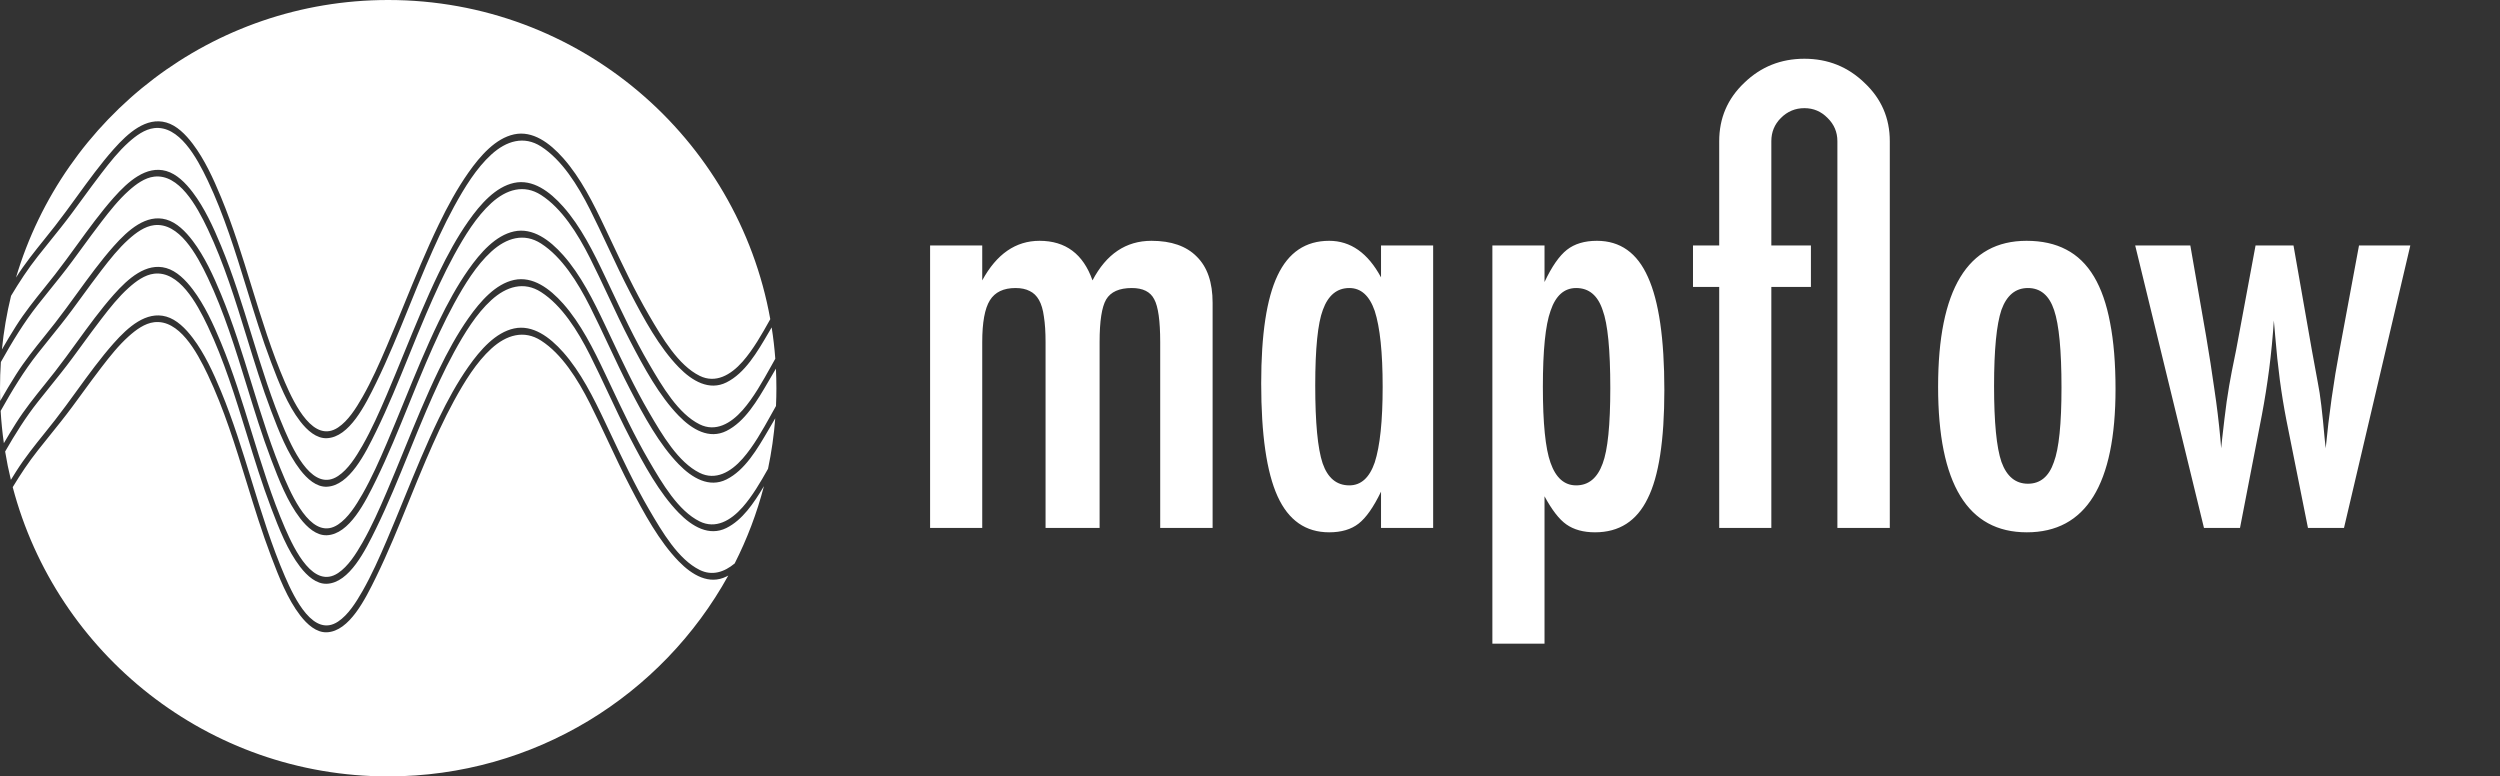 <svg width="161" height="50" viewBox="0 0 161 50" fill="none" xmlns="http://www.w3.org/2000/svg">
<rect x="0" y="0" width="161" height="50" fill="#333333" stroke="none"/>
<path d="M59.898 15.807H63.256V18.057C64.182 16.357 65.412 15.508 66.947 15.508C68.623 15.508 69.76 16.357 70.357 18.057C71.248 16.357 72.514 15.508 74.154 15.508C75.432 15.508 76.404 15.848 77.072 16.527C77.752 17.195 78.092 18.186 78.092 19.498V34H74.717V22.029C74.717 20.658 74.588 19.738 74.33 19.27C74.084 18.789 73.603 18.549 72.889 18.549C72.08 18.549 71.529 18.795 71.236 19.287C70.955 19.768 70.814 20.682 70.814 22.029V34H67.334V22.029C67.334 21.385 67.299 20.84 67.228 20.395C67.17 19.949 67.064 19.592 66.912 19.322C66.76 19.053 66.561 18.859 66.314 18.742C66.068 18.613 65.764 18.549 65.4 18.549C64.627 18.549 64.076 18.812 63.748 19.34C63.42 19.867 63.256 20.764 63.256 22.029V34H59.898V15.807ZM92.295 15.807V34H88.938V31.662C88.457 32.658 87.977 33.344 87.496 33.719C87.016 34.094 86.383 34.281 85.598 34.281C84.086 34.281 82.978 33.508 82.275 31.961C81.572 30.414 81.221 27.988 81.221 24.684C81.221 21.531 81.572 19.217 82.275 17.74C82.978 16.252 84.086 15.508 85.598 15.508C86.981 15.508 88.094 16.293 88.938 17.863V15.807H92.295ZM84.701 24.824C84.701 27.215 84.859 28.885 85.176 29.834C85.504 30.783 86.078 31.258 86.898 31.258C87.648 31.258 88.193 30.766 88.533 29.781C88.873 28.727 89.043 27.104 89.043 24.912C89.043 22.709 88.873 21.08 88.533 20.025C88.193 19.041 87.648 18.549 86.898 18.549C86.102 18.549 85.533 19.018 85.193 19.955C84.865 20.822 84.701 22.445 84.701 24.824ZM96.109 41.453V15.807H99.467V18.162C99.936 17.166 100.416 16.475 100.908 16.088C101.4 15.701 102.045 15.508 102.842 15.508C104.342 15.508 105.438 16.287 106.129 17.846C106.832 19.393 107.184 21.818 107.184 25.123C107.184 28.357 106.826 30.684 106.111 32.102C105.408 33.555 104.277 34.281 102.719 34.281C101.969 34.281 101.354 34.111 100.873 33.772C100.639 33.607 100.404 33.373 100.17 33.068C99.936 32.764 99.701 32.395 99.467 31.961V41.453H96.109ZM103.703 25C103.703 22.527 103.539 20.852 103.211 19.973C102.895 19.023 102.326 18.549 101.506 18.549C100.732 18.549 100.182 19.041 99.853 20.025C99.525 20.939 99.361 22.568 99.361 24.912C99.361 27.256 99.525 28.885 99.853 29.799C100.193 30.771 100.744 31.258 101.506 31.258C102.303 31.258 102.871 30.789 103.211 29.852C103.539 28.984 103.703 27.367 103.703 25ZM121.703 34H118.328V9.092C118.328 8.506 118.117 8.008 117.695 7.598C117.285 7.176 116.787 6.965 116.201 6.965C115.615 6.965 115.111 7.176 114.689 7.598C114.279 8.008 114.074 8.506 114.074 9.092V15.807H116.623V18.479H114.074V34H110.717V18.479H109.029V15.807H110.717V9.092C110.717 7.604 111.256 6.35 112.334 5.33C113.4 4.299 114.689 3.783 116.201 3.783C117.713 3.783 119.002 4.299 120.068 5.33C121.158 6.35 121.703 7.604 121.703 9.092V34ZM136.24 25.053C136.24 31.205 134.336 34.281 130.527 34.281C126.719 34.281 124.814 31.158 124.814 24.912C124.814 18.643 126.713 15.508 130.51 15.508C131.494 15.508 132.344 15.695 133.059 16.07C133.785 16.445 134.383 17.025 134.852 17.811C135.32 18.596 135.666 19.586 135.889 20.781C136.123 21.977 136.24 23.4 136.24 25.053ZM132.76 24.965C132.76 22.574 132.602 20.91 132.285 19.973C131.969 19.023 131.406 18.549 130.598 18.549C129.801 18.549 129.232 19.018 128.893 19.955C128.576 20.893 128.418 22.527 128.418 24.859C128.418 27.191 128.576 28.82 128.893 29.746C129.232 30.684 129.801 31.152 130.598 31.152C131.395 31.152 131.951 30.689 132.268 29.764C132.596 28.896 132.76 27.297 132.76 24.965ZM137.506 15.807H141.057L142.076 21.66C142.275 22.832 142.451 23.963 142.604 25.053C142.768 26.143 142.896 27.203 142.99 28.234L143.043 28.867L143.113 28.199C143.207 27.355 143.301 26.582 143.395 25.879C143.5 25.164 143.611 24.508 143.729 23.91L144.01 22.521L145.258 15.807H147.701L148.879 22.521L149.266 24.631C149.348 25.029 149.424 25.527 149.494 26.125C149.564 26.711 149.635 27.408 149.705 28.217L149.775 28.867C149.986 26.688 150.285 24.572 150.672 22.521L151.92 15.807H155.225L150.953 34H148.633L147.244 27.057C147.08 26.213 146.939 25.352 146.822 24.473C146.705 23.582 146.605 22.639 146.523 21.643C146.512 21.525 146.5 21.385 146.488 21.221C146.477 21.057 146.459 20.863 146.436 20.641C146.365 21.707 146.266 22.744 146.137 23.752C146.008 24.748 145.85 25.744 145.662 26.74L144.256 34H141.936L137.506 15.807Z" fill="white"/>
<path fill-rule="evenodd" clip-rule="evenodd" d="M47.313 36.287C48.109 34.716 48.745 33.049 49.197 31.308C48.537 32.417 47.811 33.49 46.781 34.003C45.675 34.554 44.578 33.918 43.708 33.023C42.454 31.735 41.474 29.929 40.587 28.223C40.087 27.265 39.624 26.277 39.16 25.29L39.16 25.289L39.16 25.289L39.16 25.289C38.777 24.474 38.394 23.659 37.992 22.86C37.195 21.279 36.177 19.666 34.847 18.811C33.745 18.101 32.611 18.442 31.641 19.327C30.681 20.202 29.916 21.447 29.243 22.677C28.581 23.889 28.002 25.173 27.445 26.466C27.064 27.353 26.699 28.253 26.334 29.153L26.334 29.153L26.334 29.153L26.334 29.153L26.334 29.153C25.662 30.807 24.991 32.462 24.218 34.04C23.528 35.448 22.503 37.534 21.048 37.595C20.378 37.621 19.788 37.098 19.334 36.51C18.513 35.446 17.967 34.042 17.461 32.709C16.876 31.168 16.384 29.57 15.893 27.973C15.159 25.59 14.425 23.208 13.385 21.016C12.652 19.471 11.521 17.439 9.928 17.626C9.324 17.697 8.763 18.106 8.276 18.545C7.64 19.117 7.078 19.822 6.534 20.531C6.109 21.083 5.696 21.649 5.282 22.214L5.282 22.215C5.068 22.508 4.854 22.801 4.638 23.092C4.163 23.733 3.668 24.346 3.173 24.96L3.173 24.96L3.173 24.96L3.173 24.96C2.925 25.268 2.678 25.575 2.432 25.887C1.657 26.866 0.976 27.953 0.331 29.078C0.432 29.695 0.556 30.304 0.701 30.904C0.81 30.726 0.92 30.549 1.031 30.374C1.595 29.485 2.228 28.697 2.864 27.907L2.864 27.907C3.092 27.622 3.321 27.338 3.547 27.048C4.022 26.438 4.482 25.806 4.941 25.173C5.711 24.113 6.481 23.052 7.327 22.099C8.251 21.058 9.42 20.02 10.706 20.388C11.375 20.578 11.949 21.148 12.418 21.77C13.168 22.762 13.734 23.987 14.236 25.203C15.003 27.054 15.603 29.003 16.203 30.95C16.85 33.048 17.496 35.145 18.35 37.121C18.989 38.602 20.21 41.068 21.772 40.03C22.42 39.599 22.917 38.812 23.343 38.069C23.93 37.04 24.425 35.924 24.903 34.808C25.282 33.922 25.649 33.026 26.015 32.13L26.015 32.129L26.015 32.129L26.015 32.129L26.015 32.129L26.015 32.129C26.729 30.383 27.444 28.636 28.255 26.96C28.821 25.788 29.442 24.648 30.162 23.622C30.944 22.508 31.921 21.409 33.106 21.153C34.304 20.895 35.395 21.697 36.27 22.683C37.399 23.958 38.209 25.583 38.985 27.221C39.082 27.426 39.179 27.631 39.276 27.836L39.276 27.836C40.074 29.526 40.871 31.217 41.794 32.8C42.653 34.272 43.682 36.024 45.06 36.704C45.864 37.1 46.639 36.846 47.313 36.287ZM47.828 32.658C48.448 31.953 48.966 31.072 49.461 30.19C49.684 29.13 49.841 28.044 49.926 26.939C49.849 27.073 49.771 27.205 49.693 27.338C49.632 27.442 49.57 27.548 49.508 27.654C48.76 28.937 47.975 30.284 46.781 30.878C45.675 31.429 44.578 30.793 43.708 29.898C42.454 28.61 41.474 26.804 40.587 25.098C40.087 24.14 39.624 23.152 39.16 22.164L39.16 22.164L39.16 22.164C38.777 21.349 38.394 20.534 37.992 19.735C37.195 18.154 36.177 16.541 34.847 15.685C33.745 14.976 32.611 15.318 31.641 16.202C30.681 17.077 29.916 18.322 29.243 19.552C28.581 20.764 28.002 22.048 27.445 23.341C27.064 24.228 26.699 25.128 26.334 26.028L26.334 26.028L26.334 26.028L26.334 26.028C25.662 27.682 24.991 29.337 24.218 30.915C23.528 32.323 22.503 34.409 21.048 34.47C20.378 34.496 19.788 33.973 19.334 33.385C18.513 32.321 17.967 30.917 17.461 29.584C16.876 28.043 16.384 26.445 15.893 24.848C15.159 22.465 14.425 20.083 13.385 17.891C12.652 16.346 11.521 14.314 9.928 14.501C9.324 14.572 8.763 14.981 8.276 15.42C7.64 15.992 7.078 16.697 6.534 17.406C6.109 17.958 5.696 18.524 5.282 19.089L5.282 19.09C5.068 19.383 4.854 19.676 4.638 19.967C4.163 20.608 3.668 21.221 3.173 21.835L3.173 21.835L3.173 21.835C2.925 22.142 2.678 22.45 2.432 22.762C1.541 23.889 0.773 25.157 0.042 26.463C0.083 27.164 0.152 27.856 0.249 28.54C0.503 28.103 0.763 27.672 1.031 27.249C1.595 26.36 2.228 25.572 2.864 24.782L2.864 24.782C3.092 24.497 3.321 24.213 3.547 23.923C4.022 23.313 4.482 22.681 4.941 22.048C5.711 20.988 6.481 19.927 7.327 18.974C8.251 17.933 9.42 16.895 10.706 17.263C11.375 17.453 11.949 18.023 12.418 18.645C13.168 19.637 13.734 20.862 14.236 22.078C15.003 23.929 15.603 25.878 16.203 27.825C16.85 29.923 17.496 32.02 18.35 33.996C18.989 35.477 20.21 37.943 21.772 36.905C22.42 36.474 22.917 35.687 23.343 34.944C23.93 33.915 24.425 32.799 24.903 31.683C25.282 30.797 25.649 29.901 26.015 29.005L26.015 29.005L26.015 29.004L26.015 29.004L26.015 29.004L26.015 29.004L26.015 29.004C26.729 27.258 27.444 25.511 28.255 23.835C28.821 22.663 29.442 21.523 30.162 20.497C30.944 19.383 31.921 18.284 33.106 18.028C34.304 17.77 35.395 18.572 36.27 19.558C37.399 20.833 38.209 22.458 38.985 24.096C39.082 24.301 39.179 24.506 39.276 24.711L39.276 24.711C40.074 26.401 40.871 28.092 41.794 29.675C42.653 31.147 43.682 32.899 45.06 33.579C46.078 34.081 47.05 33.54 47.828 32.658ZM0.013 25.823C0.342 25.247 0.679 24.678 1.031 24.124C1.595 23.235 2.228 22.447 2.864 21.657L2.864 21.657C3.092 21.372 3.321 21.088 3.547 20.798C4.022 20.188 4.482 19.556 4.941 18.923C5.711 17.863 6.481 16.802 7.327 15.849C8.251 14.808 9.42 13.77 10.706 14.138C11.375 14.328 11.949 14.898 12.418 15.52C13.168 16.512 13.734 17.737 14.236 18.953C15.003 20.804 15.603 22.752 16.203 24.7L16.203 24.7C16.85 26.798 17.496 28.895 18.35 30.871C18.989 32.352 20.21 34.818 21.772 33.78C22.42 33.349 22.917 32.562 23.343 31.819C23.93 30.79 24.425 29.674 24.903 28.558C25.282 27.672 25.649 26.776 26.015 25.88L26.015 25.879L26.015 25.879L26.015 25.879L26.015 25.879C26.729 24.133 27.444 22.386 28.255 20.71C28.821 19.538 29.442 18.398 30.162 17.372C30.944 16.258 31.921 15.159 33.106 14.903C34.304 14.645 35.395 15.447 36.27 16.433C37.399 17.708 38.209 19.333 38.985 20.971C39.082 21.176 39.179 21.381 39.276 21.586L39.276 21.586C40.074 23.276 40.871 24.967 41.794 26.55C42.653 28.022 43.682 29.774 45.06 30.454C46.078 30.956 47.05 30.415 47.828 29.533C48.533 28.731 49.106 27.702 49.663 26.703L49.663 26.701C49.767 26.515 49.871 26.329 49.974 26.147C49.991 25.767 50 25.384 50 25C50 24.578 49.989 24.157 49.969 23.74C49.877 23.898 49.786 24.056 49.693 24.213C49.632 24.317 49.57 24.423 49.508 24.529C48.76 25.812 47.975 27.159 46.781 27.753C45.675 28.304 44.578 27.668 43.708 26.773C42.454 25.485 41.474 23.679 40.587 21.973C40.087 21.015 39.624 20.027 39.16 19.039L39.16 19.039C38.777 18.224 38.394 17.409 37.992 16.61C37.195 15.029 36.177 13.416 34.847 12.56C33.745 11.851 32.611 12.193 31.641 13.077C30.681 13.952 29.916 15.197 29.243 16.427C28.581 17.639 28.002 18.923 27.445 20.216C27.064 21.103 26.699 22.003 26.334 22.903L26.334 22.903L26.334 22.903C25.662 24.557 24.991 26.212 24.218 27.79C23.528 29.198 22.503 31.284 21.048 31.345C20.378 31.372 19.788 30.848 19.334 30.26C18.513 29.195 17.967 27.792 17.461 26.459C16.876 24.918 16.384 23.32 15.893 21.723C15.159 19.34 14.425 16.958 13.385 14.766C12.652 13.221 11.521 11.189 9.928 11.376C9.324 11.447 8.763 11.856 8.276 12.295C7.64 12.867 7.078 13.572 6.534 14.281C6.109 14.833 5.696 15.399 5.282 15.964L5.282 15.965C5.068 16.258 4.854 16.551 4.638 16.842C4.163 17.483 3.668 18.096 3.173 18.71L3.173 18.71C2.926 19.017 2.678 19.325 2.432 19.637C1.546 20.757 0.783 22.016 0.056 23.314C0.019 23.871 0 24.433 0 25C0 25.276 0.004 25.55 0.013 25.823ZM49.695 21.084C49.8 21.748 49.878 22.421 49.929 23.102C49.84 23.259 49.752 23.418 49.663 23.578C49.106 24.577 48.533 25.606 47.828 26.408C47.05 27.29 46.078 27.831 45.06 27.329C43.682 26.649 42.653 24.897 41.794 23.425C40.871 21.842 40.074 20.151 39.276 18.461L39.276 18.461C39.179 18.256 39.082 18.051 38.985 17.846C38.209 16.208 37.399 14.583 36.27 13.309C35.395 12.322 34.304 11.52 33.106 11.778C31.921 12.034 30.944 13.133 30.162 14.247C29.442 15.273 28.821 16.413 28.255 17.585C27.444 19.261 26.729 21.008 26.015 22.754L26.015 22.754L26.015 22.754C25.649 23.651 25.282 24.547 24.903 25.433C24.425 26.549 23.93 27.665 23.343 28.694C22.917 29.437 22.42 30.224 21.772 30.655C20.21 31.693 18.989 29.227 18.35 27.746C17.496 25.77 16.85 23.673 16.203 21.575L16.203 21.575C15.603 19.627 15.003 17.679 14.236 15.828C13.734 14.612 13.168 13.386 12.418 12.395C11.949 11.773 11.375 11.203 10.706 11.013C9.42 10.645 8.251 11.683 7.327 12.724C6.481 13.677 5.711 14.738 4.941 15.798L4.941 15.798C4.482 16.431 4.022 17.063 3.547 17.673C3.321 17.963 3.092 18.247 2.864 18.532L2.864 18.532C2.228 19.322 1.595 20.11 1.031 20.999C0.718 21.492 0.417 21.997 0.123 22.508C0.239 21.329 0.438 20.175 0.712 19.051C1.245 18.159 1.808 17.301 2.432 16.512C2.678 16.2 2.926 15.892 3.173 15.585C3.668 14.971 4.163 14.358 4.638 13.717C4.854 13.426 5.068 13.133 5.282 12.84C5.696 12.274 6.109 11.708 6.534 11.156C7.078 10.447 7.64 9.742 8.276 9.17C8.763 8.731 9.324 8.322 9.928 8.251C11.521 8.064 12.652 10.096 13.385 11.641C14.425 13.833 15.159 16.215 15.893 18.598C16.384 20.195 16.876 21.793 17.461 23.334C17.967 24.667 18.513 26.07 19.334 27.135C19.788 27.723 20.378 28.247 21.048 28.22C22.503 28.159 23.528 26.073 24.218 24.665C24.991 23.086 25.662 21.432 26.334 19.778C26.699 18.878 27.064 17.978 27.445 17.091C28.002 15.798 28.581 14.514 29.243 13.303C29.916 12.072 30.681 10.827 31.641 9.952C32.611 9.068 33.745 8.726 34.847 9.435C36.177 10.291 37.195 11.904 37.992 13.485C38.394 14.284 38.777 15.099 39.16 15.914C39.624 16.902 40.087 17.89 40.587 18.848C41.474 20.554 42.454 22.36 43.708 23.648C44.578 24.543 45.675 25.179 46.781 24.628C47.975 24.034 48.76 22.687 49.508 21.404C49.57 21.298 49.632 21.192 49.693 21.088C49.694 21.087 49.694 21.085 49.695 21.084ZM49.606 20.555C49.067 21.521 48.509 22.508 47.828 23.283C47.05 24.165 46.078 24.706 45.06 24.204C43.682 23.524 42.653 21.772 41.794 20.3C40.871 18.716 40.074 17.026 39.276 15.336C39.179 15.131 39.082 14.926 38.985 14.721C38.209 13.083 37.399 11.458 36.27 10.184C35.395 9.197 34.304 8.395 33.106 8.653C31.921 8.909 30.944 10.008 30.162 11.122C29.442 12.148 28.821 13.288 28.255 14.46C27.444 16.136 26.729 17.883 26.015 19.629C25.649 20.525 25.282 21.422 24.903 22.308C24.425 23.424 23.93 24.54 23.343 25.569C22.917 26.312 22.42 27.099 21.772 27.53C20.21 28.568 18.989 26.102 18.35 24.621C17.496 22.645 16.85 20.548 16.203 18.45C15.603 16.503 15.003 14.555 14.236 12.703C13.734 11.487 13.168 10.261 12.418 9.27C11.949 8.648 11.375 8.078 10.706 7.888C9.42 7.52 8.251 8.558 7.327 9.599C6.481 10.552 5.711 11.613 4.941 12.673C4.482 13.306 4.022 13.938 3.547 14.548C3.321 14.838 3.092 15.122 2.864 15.407C2.228 16.197 1.595 16.985 1.031 17.874C1.031 17.874 1.03 17.875 1.03 17.876C4.097 7.539 13.668 0 25 0C37.29 0 47.509 8.868 49.606 20.555ZM46.901 37.065C46.862 37.087 46.822 37.108 46.781 37.128C45.675 37.679 44.578 37.043 43.708 36.148C42.454 34.859 41.474 33.054 40.587 31.348C40.087 30.39 39.624 29.402 39.16 28.415L39.16 28.415L39.16 28.414L39.16 28.414L39.16 28.414C38.777 27.599 38.394 26.784 37.992 25.985C37.195 24.404 36.177 22.791 34.847 21.936C33.745 21.226 32.611 21.567 31.641 22.452C30.681 23.327 29.916 24.572 29.243 25.802C28.581 27.014 28.002 28.298 27.445 29.591C27.064 30.478 26.699 31.378 26.334 32.278C25.662 33.932 24.991 35.586 24.218 37.165C23.528 38.573 22.503 40.659 21.048 40.72C20.378 40.746 19.788 40.223 19.334 39.635C18.513 38.571 17.967 37.167 17.461 35.834C16.876 34.293 16.384 32.695 15.893 31.098C15.159 28.715 14.425 26.333 13.385 24.141C12.652 22.596 11.521 20.564 9.928 20.751C9.324 20.822 8.763 21.231 8.276 21.67C7.64 22.242 7.078 22.947 6.534 23.656C6.109 24.208 5.696 24.774 5.282 25.339L5.282 25.34C5.068 25.633 4.854 25.926 4.638 26.217C4.163 26.858 3.668 27.471 3.173 28.085L3.173 28.085L3.173 28.085L3.173 28.085L3.173 28.085C2.925 28.393 2.677 28.7 2.432 29.012C1.85 29.748 1.32 30.544 0.819 31.372C3.637 42.093 13.395 50 25 50C34.432 50 42.644 44.777 46.901 37.065Z" fill="white"/>
</svg>

